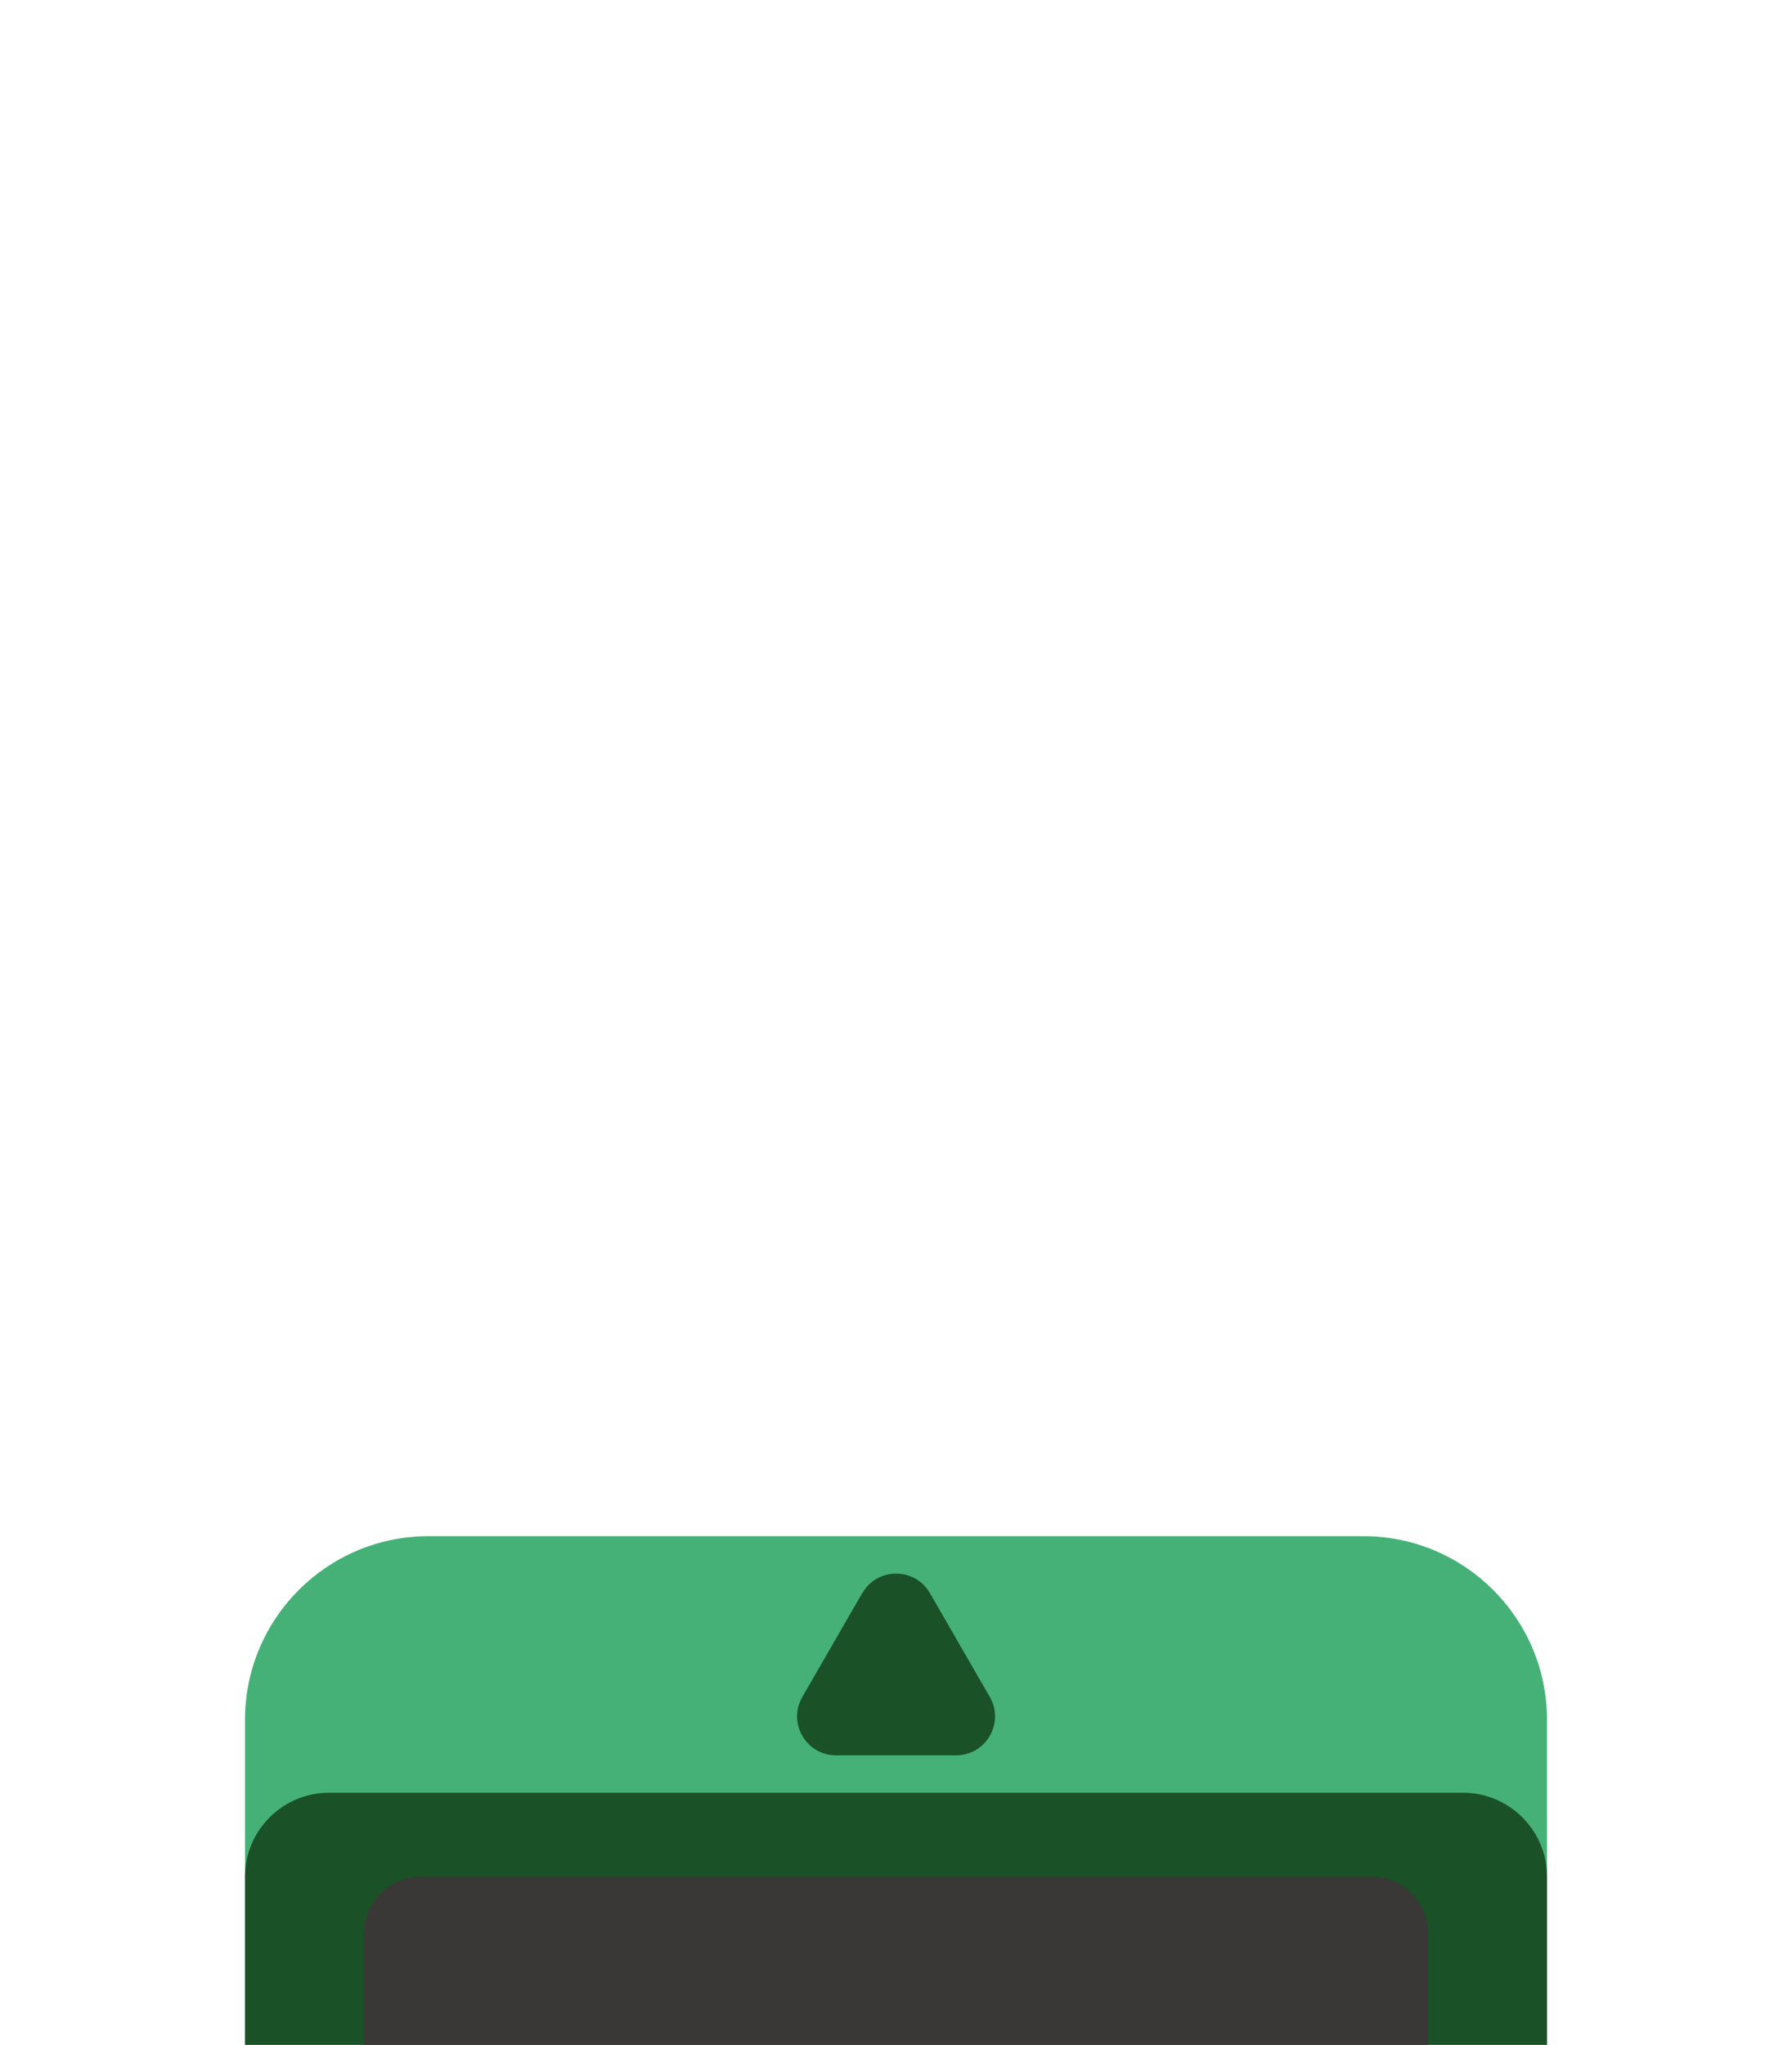 <?xml version="1.0" encoding="UTF-8"?>
<svg id="Usine_Right_Out" xmlns="http://www.w3.org/2000/svg" viewBox="0 0 128 146.01">
  <defs>
    <style>
      .cls-1 {
        fill: #45b177;
      }

      .cls-2 {
        fill: #3a3737;
      }

      .cls-3 {
        fill: #1b5126;
      }
    </style>
  </defs>
  <g>
    <path class="cls-1" d="m30.61,109.69h66.78c7.24,0,13.11,5.88,13.11,13.11v23.21H17.5v-23.21c0-7.24,5.88-13.11,13.11-13.11Z"/>
    <path class="cls-3" d="m23.5,128.01h81c3.31,0,6,2.69,6,6v12H17.5v-12c0-3.31,2.69-6,6-6Z"/>
    <path class="cls-2" d="m30.06,134.01h67.89c2.24,0,4.06,1.82,4.06,4.06v7.94H26v-7.94c0-2.24,1.82-4.06,4.06-4.06Z"/>
  </g>
  <path id="Out" class="cls-3" d="m61.59,113.75l-4.28,7.42c-1.07,1.85.27,4.17,2.41,4.17h8.57c2.14,0,3.48-2.32,2.41-4.17l-4.28-7.42c-1.07-1.85-3.75-1.85-4.82,0Z"/>
</svg>